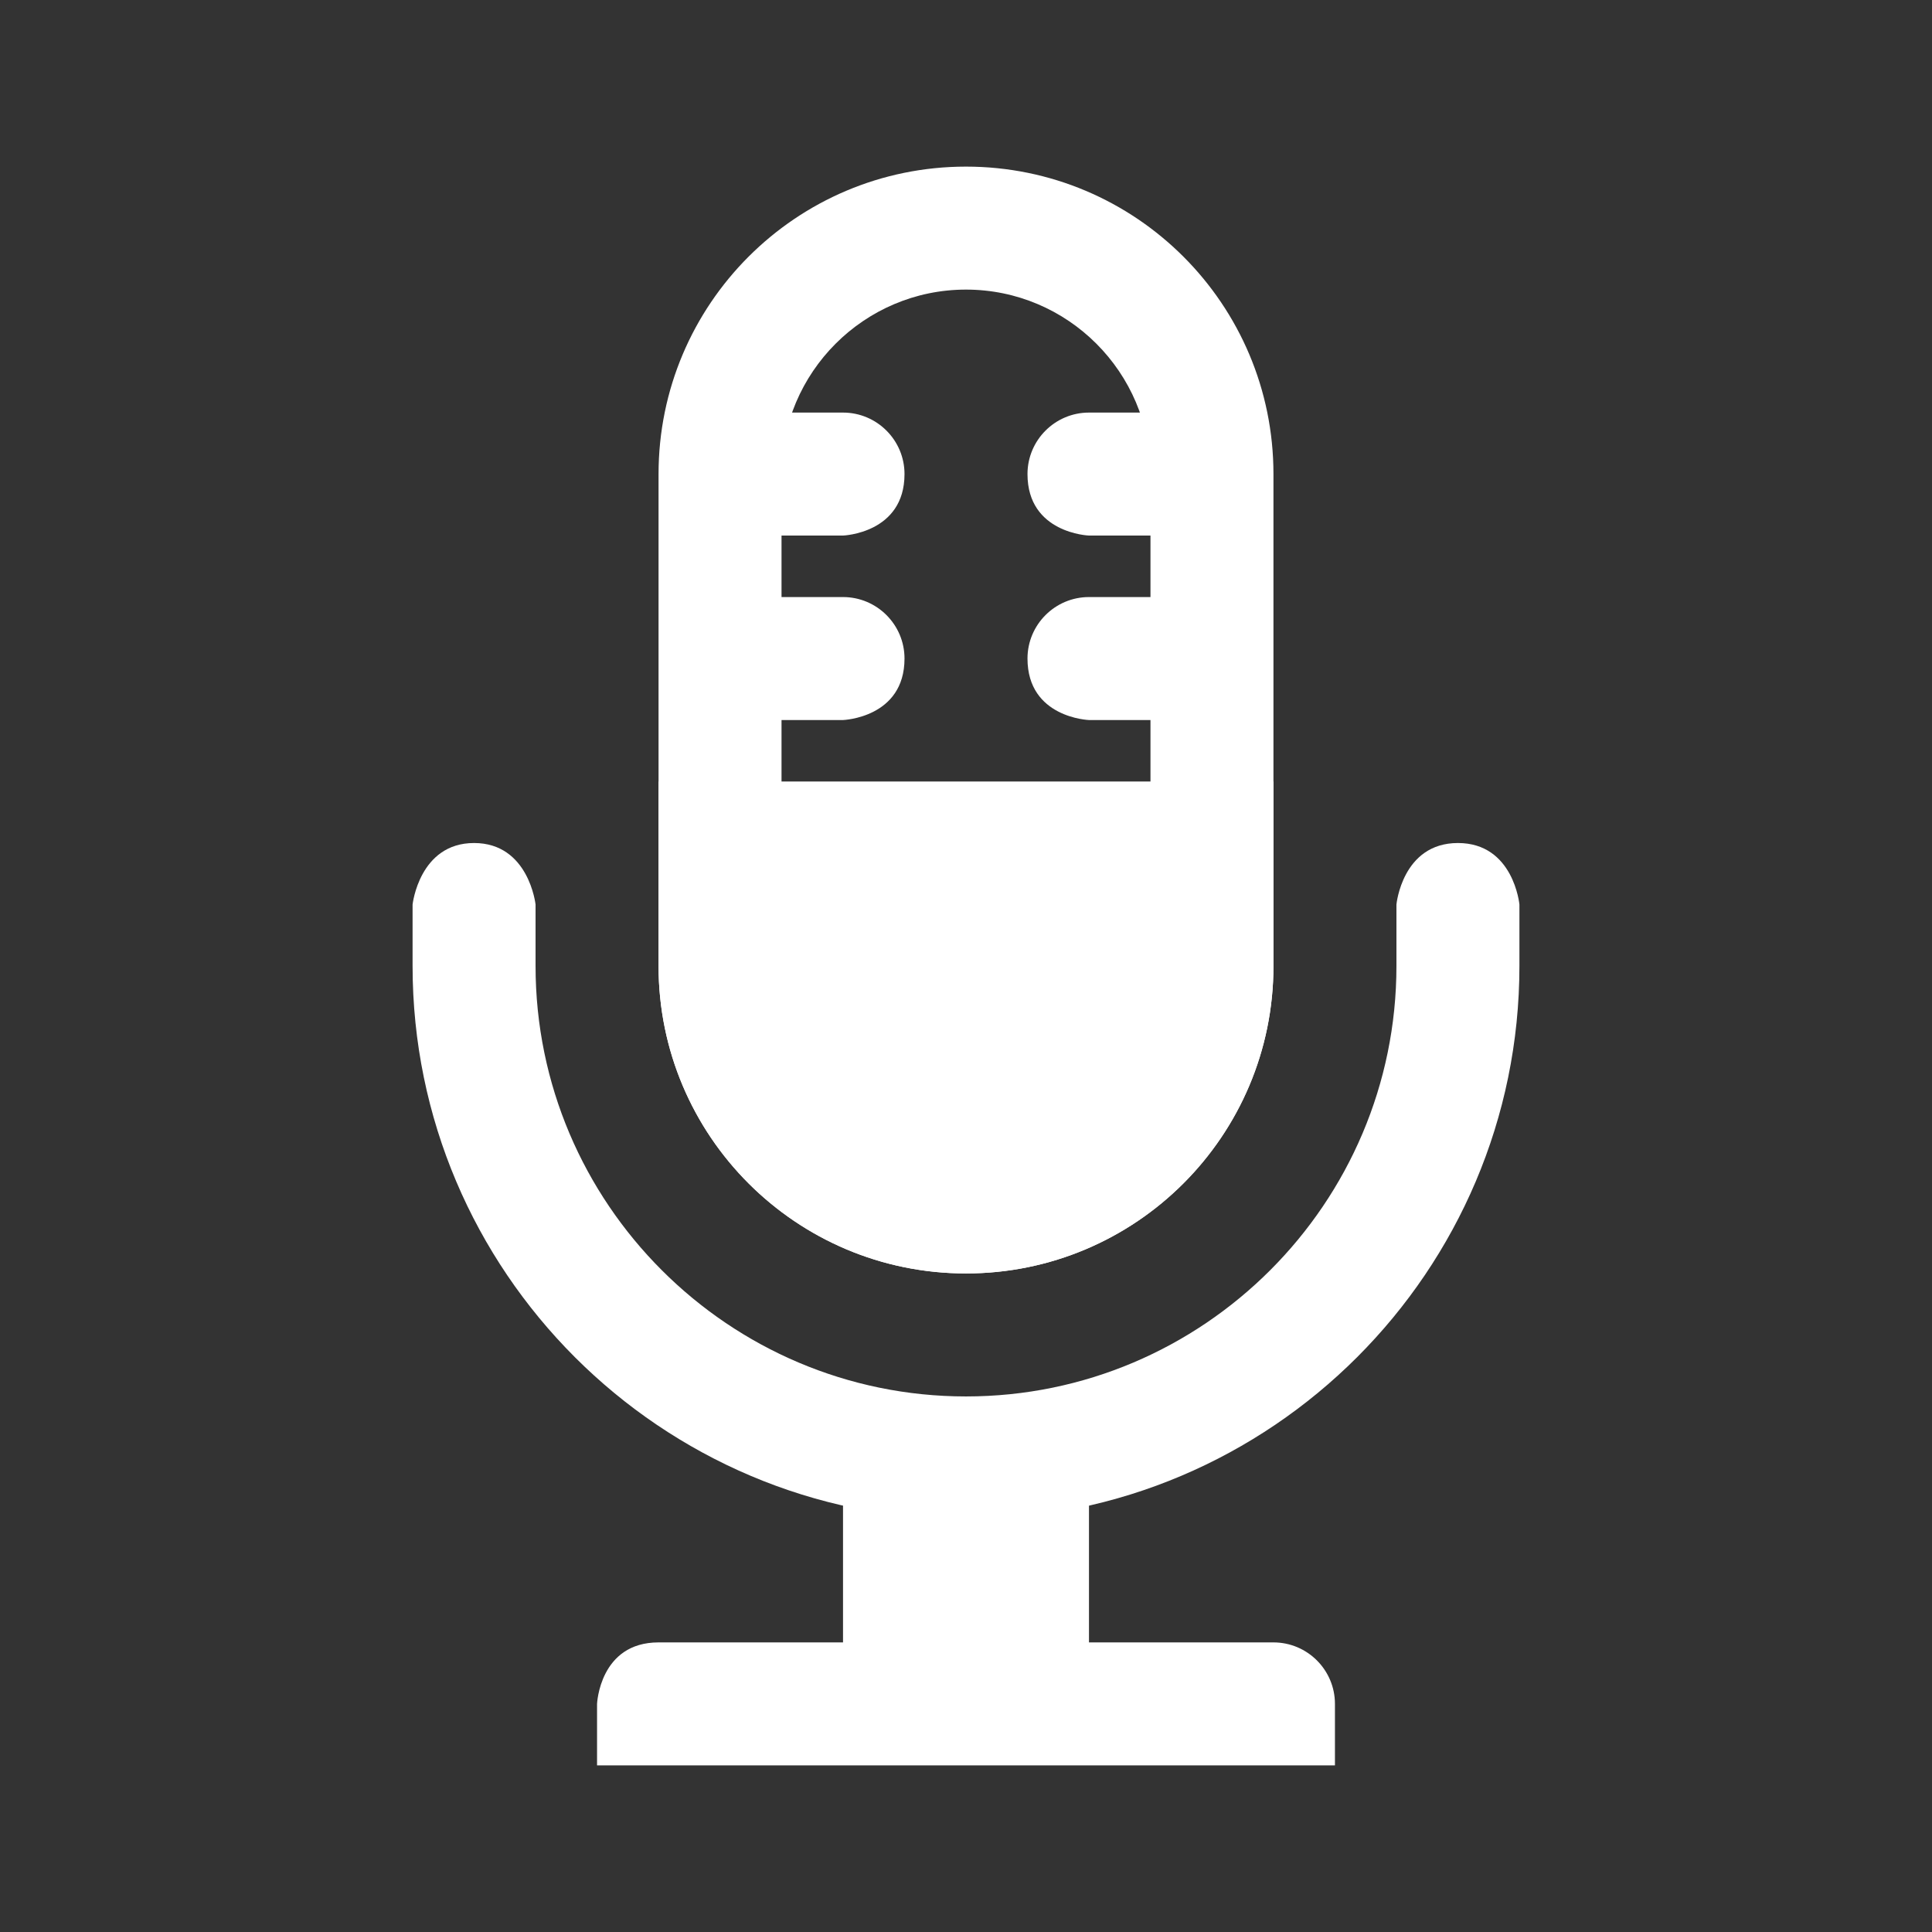 <svg width="48" height="48" viewBox="0 0 580 580" fill="none" xmlns="http://www.w3.org/2000/svg">
<rect x="0" y="0" width="580" height="580" fill="#333333" stroke="none"/>
<path d="M400.76 529.981H179.239V511.521C179.239 511.521 179.996 493.061 197.699 493.061H382.3C392.49 493.061 400.76 501.35 400.76 511.521V529.981Z" fill="white" />
<path d="M326.92 511.521H253.08V444.603C253.08 444.603 253.726 426.143 271.54 426.143H308.46C318.65 426.143 326.92 434.432 326.92 444.603V511.521Z" fill="white" />
<path d="M363.84 179.24V216.16H326.92C326.92 216.16 308.46 215.514 308.46 197.7C308.46 187.51 316.749 179.24 326.92 179.24H363.84Z" fill="white" />
<path d="M363.84 123.859V160.779H326.92C326.92 160.779 308.46 160.133 308.46 142.319C308.46 132.129 316.749 123.859 326.92 123.859H363.84Z" fill="white" />
<path d="M216.16 179.24V216.16H253.08C253.08 216.16 271.54 215.514 271.54 197.7C271.54 187.51 263.251 179.24 253.08 179.24H216.16Z" fill="white" />
<path d="M216.16 123.859V160.779H253.08C253.08 160.779 271.54 160.133 271.54 142.319C271.54 132.129 263.251 123.859 253.08 123.859H216.16Z" fill="white" />
<path d="M290 86.939C320.533 86.939 345.38 111.786 345.38 142.319V290C345.38 320.533 320.533 345.38 290 345.38C259.467 345.38 234.62 320.533 234.62 290V142.319C234.62 111.786 259.467 86.939 290 86.939ZM290 50.019C239.013 50.019 197.7 91.332 197.7 142.319V290C197.7 340.987 239.013 382.301 290 382.301C340.987 382.301 382.301 340.987 382.301 290V142.319C382.301 91.332 340.987 50.019 290 50.019Z" fill="white" />
<path d="M382.301 234.62V290C382.301 340.987 340.987 382.3 290 382.3C239.013 382.3 197.7 340.987 197.7 290V234.62H382.301Z" fill="white" />
<path d="M123.859 271.54V290C123.859 381.617 198.382 456.141 290 456.141C381.617 456.141 456.141 381.617 456.141 290V271.54C456.141 271.54 454.405 253.08 437.681 253.08C420.956 253.08 419.22 271.54 419.22 271.54V290C419.22 361.238 361.237 419.221 290 419.221C218.762 419.221 160.779 361.238 160.779 290V271.54C160.779 271.54 158.767 253.08 142.319 253.08C125.871 253.08 123.859 271.54 123.859 271.54H123.859Z" fill="white" />
</svg>